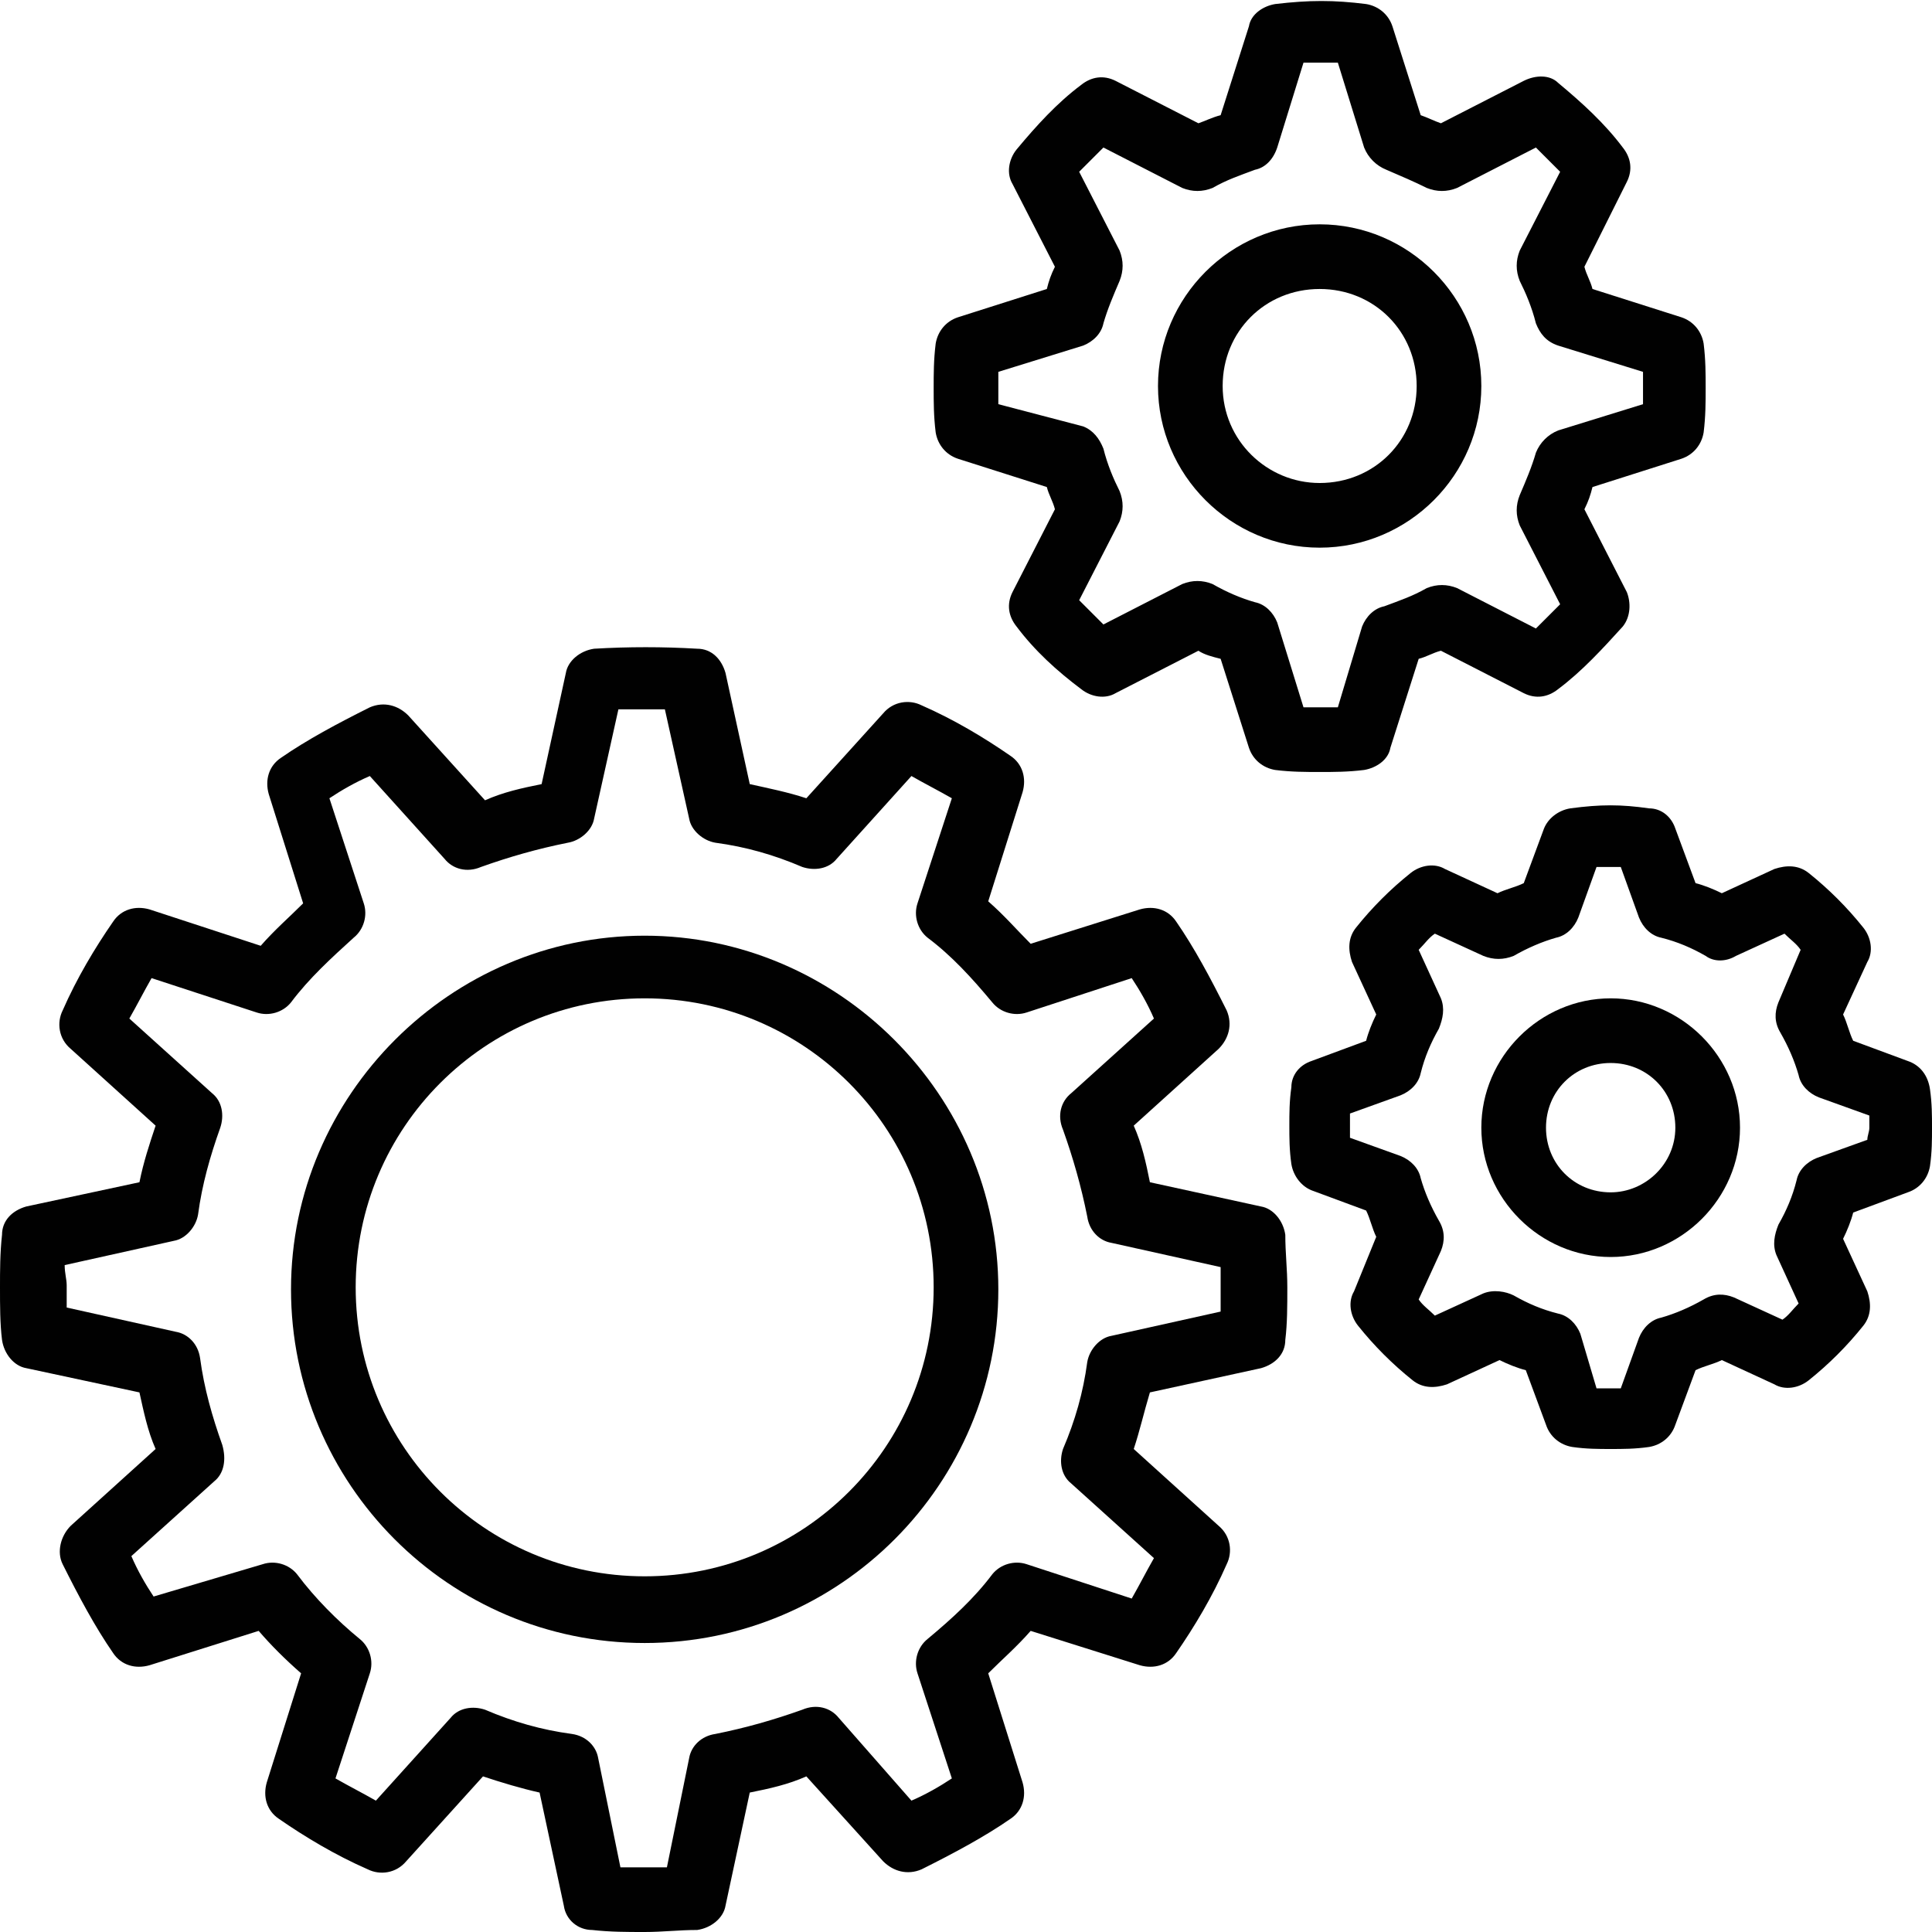 <?xml version="1.0" encoding="utf-8"?>
<!-- Generator: Adobe Illustrator 27.7.0, SVG Export Plug-In . SVG Version: 6.00 Build 0)  -->
<svg version="1.1" id="Layer_1" xmlns="http://www.w3.org/2000/svg" xmlns:xlink="http://www.w3.org/1999/xlink" x="0px" y="0px"
	 viewBox="0 0 95.6 95.6" style="enable-background:new 0 0 95.6 95.6;" xml:space="preserve">
<style type="text/css">
	.st0{fill:#010101;}
</style>
<path class="st0" d="M0.1,66.3c0.1,0.7,0.6,1.3,1.2,1.4l5.6,1.2c0.2,0.9,0.4,1.9,0.8,2.8l-4.2,3.8C3,76,2.8,76.8,3.1,77.4
	c0.8,1.6,1.6,3.1,2.5,4.4c0.4,0.6,1.1,0.8,1.8,0.6l5.4-1.7c0.6,0.7,1.3,1.4,2.1,2.1l-1.7,5.4c-0.2,0.7,0,1.4,0.6,1.8
	c1.3,0.9,2.8,1.8,4.4,2.5c0.6,0.3,1.4,0.2,1.9-0.4l3.8-4.2c0.9,0.3,1.9,0.6,2.8,0.8l1.2,5.6c0.1,0.7,0.7,1.2,1.4,1.2
	c0.9,0.1,1.7,0.1,2.6,0.1s1.7-0.1,2.6-0.1c0.7-0.1,1.3-0.6,1.4-1.2l1.2-5.6c1-0.2,1.9-0.4,2.8-0.8l3.8,4.2c0.5,0.5,1.2,0.7,1.9,0.4
	c1.6-0.8,3.1-1.6,4.4-2.5c0.6-0.4,0.8-1.1,0.6-1.8l-1.7-5.4c0.7-0.7,1.4-1.3,2.1-2.1l5.4,1.7c0.7,0.2,1.4,0,1.8-0.6
	c0.9-1.3,1.8-2.8,2.5-4.4c0.3-0.6,0.2-1.4-0.4-1.9l-4.2-3.8c0.3-0.9,0.5-1.8,0.8-2.8l5.5-1.2c0.7-0.2,1.2-0.7,1.2-1.4
	c0.1-0.8,0.1-1.7,0.1-2.6s-0.1-1.7-0.1-2.6c-0.1-0.7-0.6-1.3-1.2-1.4l-5.5-1.2c-0.2-1-0.4-1.9-0.8-2.8l4.2-3.8
	c0.5-0.5,0.7-1.2,0.4-1.9c-0.8-1.6-1.6-3.1-2.5-4.4c-0.4-0.6-1.1-0.8-1.8-0.6l-5.4,1.7c-0.7-0.7-1.3-1.4-2.1-2.1l1.7-5.4
	c0.2-0.7,0-1.4-0.6-1.8c-1.3-0.9-2.8-1.8-4.4-2.5c-0.6-0.3-1.4-0.2-1.9,0.4l-3.8,4.2C39,39.2,38,39,37.1,38.8l-1.2-5.5
	c-0.2-0.7-0.7-1.2-1.4-1.2c-1.7-0.1-3.4-0.1-5.1,0c-0.7,0.1-1.3,0.6-1.4,1.2l-1.2,5.5c-1,0.2-1.9,0.4-2.8,0.8l-3.8-4.2
	c-0.5-0.5-1.2-0.7-1.9-0.4c-1.6,0.8-3.1,1.6-4.4,2.5c-0.6,0.4-0.8,1.1-0.6,1.8l1.7,5.4c-0.7,0.7-1.4,1.3-2.1,2.1L7.4,45
	c-0.7-0.2-1.4,0-1.8,0.6c-0.9,1.3-1.8,2.8-2.5,4.4c-0.3,0.6-0.2,1.4,0.4,1.9l4.2,3.8c-0.3,0.9-0.6,1.8-0.8,2.8l-5.6,1.2
	c-0.7,0.2-1.2,0.7-1.2,1.4C0,62,0,62.9,0,63.7C0,64.6,0,65.5,0.1,66.3L0.1,66.3z M3.2,62.6l5.4-1.2c0.6-0.1,1.1-0.7,1.2-1.3
	c0.2-1.5,0.6-2.9,1.1-4.3c0.2-0.6,0.1-1.3-0.4-1.7l-4.1-3.7c0.4-0.7,0.7-1.3,1.1-2l5.2,1.7c0.6,0.2,1.3,0,1.7-0.5
	c0.9-1.2,2-2.2,3.1-3.2c0.5-0.4,0.7-1.1,0.5-1.7l-1.7-5.2c0.6-0.4,1.3-0.8,2-1.1l3.7,4.1c0.4,0.5,1.1,0.7,1.8,0.4
	c1.4-0.5,2.8-0.9,4.3-1.2c0.6-0.1,1.2-0.6,1.3-1.2l1.2-5.4c0.8,0,1.5,0,2.3,0l1.2,5.4c0.1,0.6,0.7,1.1,1.3,1.2
	c1.5,0.2,2.9,0.6,4.3,1.2c0.6,0.2,1.3,0.1,1.7-0.4l3.7-4.1c0.7,0.4,1.3,0.7,2,1.1l-1.7,5.2c-0.2,0.6,0,1.3,0.5,1.7
	c1.2,0.9,2.2,2,3.2,3.2c0.4,0.5,1.1,0.7,1.7,0.5l5.2-1.7c0.4,0.6,0.8,1.3,1.1,2l-4.1,3.7c-0.5,0.4-0.7,1.1-0.4,1.8
	c0.5,1.4,0.9,2.8,1.2,4.3c0.1,0.7,0.6,1.2,1.2,1.3l5.4,1.2c0,0.4,0,0.8,0,1.1s0,0.8,0,1.1l-5.4,1.2c-0.6,0.1-1.1,0.7-1.2,1.3
	c-0.2,1.5-0.6,2.9-1.2,4.3c-0.2,0.6-0.1,1.3,0.4,1.7l4.1,3.7c-0.4,0.7-0.7,1.3-1.1,2l-5.2-1.7c-0.6-0.2-1.3,0-1.7,0.5
	c-0.9,1.2-2,2.2-3.2,3.2c-0.5,0.4-0.7,1.1-0.5,1.7l1.7,5.2c-0.6,0.4-1.3,0.8-2,1.1L41.5,85c-0.4-0.5-1.1-0.7-1.8-0.4
	c-1.4,0.5-2.8,0.9-4.3,1.2c-0.7,0.1-1.2,0.6-1.3,1.2L33,92.4c-0.8,0-1.5,0-2.3,0L29.6,87c-0.1-0.6-0.6-1.1-1.3-1.2
	c-1.5-0.2-2.9-0.6-4.3-1.2c-0.6-0.2-1.3-0.1-1.7,0.4l-3.7,4.1c-0.7-0.4-1.3-0.7-2-1.1l1.7-5.2c0.2-0.6,0-1.3-0.5-1.7
	c-1.1-0.9-2.2-2-3.1-3.2c-0.4-0.5-1.1-0.7-1.7-0.5L7.6,79c-0.4-0.6-0.8-1.3-1.1-2l4.1-3.7c0.5-0.4,0.6-1.1,0.4-1.8
	c-0.5-1.4-0.9-2.8-1.1-4.3c-0.1-0.7-0.6-1.2-1.2-1.3l-5.4-1.2c0-0.4,0-0.8,0-1.1S3.2,63,3.2,62.6L3.2,62.6z"/>
<path class="st0" d="M83.2,22.7c0.6-0.2,1-0.7,1.1-1.3c0.1-0.8,0.1-1.5,0.1-2.2s0-1.4-0.1-2.2c-0.1-0.6-0.5-1.1-1.1-1.3l-4.4-1.4
	c-0.1-0.4-0.3-0.7-0.4-1.1L80.5,9c0.3-0.6,0.2-1.2-0.2-1.7c-0.9-1.2-2-2.2-3.2-3.2C76.7,3.7,76,3.7,75.4,4l-4.1,2.1
	C71,6,70.6,5.8,70.3,5.7l-1.4-4.4c-0.2-0.6-0.7-1-1.3-1.1c-1.6-0.2-2.8-0.2-4.5,0c-0.6,0.1-1.2,0.5-1.3,1.1l-1.4,4.4
	C60,5.8,59.6,6,59.3,6.1L55.2,4c-0.6-0.3-1.2-0.2-1.7,0.2c-1.2,0.9-2.2,2-3.2,3.2c-0.4,0.5-0.5,1.2-0.2,1.7l2.1,4.1
	c-0.2,0.4-0.3,0.7-0.4,1.1l-4.4,1.4c-0.6,0.2-1,0.7-1.1,1.3c-0.1,0.8-0.1,1.5-0.1,2.2s0,1.4,0.1,2.2c0.1,0.6,0.5,1.1,1.1,1.3
	l4.4,1.4c0.1,0.4,0.3,0.7,0.4,1.1l-2.1,4.1c-0.3,0.6-0.2,1.2,0.2,1.7c0.9,1.2,2,2.2,3.2,3.1c0.5,0.4,1.2,0.5,1.7,0.2l4.1-2.1
	c0.3,0.2,0.7,0.3,1.1,0.4l1.4,4.4c0.2,0.6,0.7,1,1.3,1.1c0.8,0.1,1.5,0.1,2.2,0.1s1.4,0,2.2-0.1c0.6-0.1,1.2-0.5,1.3-1.1l1.4-4.4
	c0.4-0.1,0.7-0.3,1.1-0.4l4.1,2.1c0.6,0.3,1.2,0.2,1.7-0.2c1.2-0.9,2.2-2,3.2-3.1c0.4-0.5,0.4-1.2,0.2-1.7l-2.1-4.1
	c0.2-0.4,0.3-0.7,0.4-1.1L83.2,22.7L83.2,22.7z M77.1,21.3c-0.5,0.2-0.9,0.6-1.1,1.1c-0.2,0.7-0.5,1.4-0.8,2.1c-0.2,0.5-0.2,1,0,1.5
	l2,3.9c-0.4,0.4-0.8,0.8-1.2,1.2l-3.9-2c-0.5-0.2-1-0.2-1.5,0c-0.7,0.4-1.3,0.6-2.1,0.9c-0.5,0.1-0.9,0.5-1.1,1L66.2,35
	c-0.6,0-1.1,0-1.7,0l-1.3-4.2c-0.2-0.5-0.6-0.9-1.1-1c-0.7-0.2-1.4-0.5-2.1-0.9c-0.5-0.2-1-0.2-1.5,0l-3.9,2
	c-0.4-0.4-0.8-0.8-1.2-1.2l2-3.9c0.2-0.5,0.2-1,0-1.5c-0.3-0.6-0.6-1.3-0.8-2.1c-0.2-0.5-0.5-0.9-1-1.1L49.4,20c0-0.3,0-0.6,0-0.8
	s0-0.5,0-0.8l4.2-1.3c0.5-0.2,0.9-0.6,1-1.1c0.2-0.7,0.5-1.4,0.8-2.1c0.2-0.5,0.2-1,0-1.5l-2-3.9c0.4-0.4,0.8-0.8,1.2-1.2l3.9,2
	c0.5,0.2,1,0.2,1.5,0c0.7-0.4,1.3-0.6,2.1-0.9c0.5-0.1,0.9-0.5,1.1-1.1l1.3-4.2c0.6,0,1.1,0,1.7,0l1.3,4.2c0.2,0.5,0.6,0.9,1.1,1.1
	C69.3,8.7,70,9,70.6,9.3c0.5,0.2,1,0.2,1.5,0l3.9-2c0.4,0.4,0.8,0.8,1.2,1.2l-2,3.9c-0.2,0.5-0.2,1,0,1.5c0.3,0.6,0.6,1.3,0.8,2.1
	c0.2,0.5,0.5,0.9,1.1,1.1l4.2,1.3c0,0.3,0,0.6,0,0.8s0,0.5,0,0.8L77.1,21.3z"/>
<path class="st0" d="M94.4,52.5l-2.7-1c-0.2-0.4-0.3-0.9-0.5-1.3l1.2-2.6c0.3-0.5,0.2-1.2-0.2-1.7c-0.8-1-1.7-1.9-2.7-2.7
	c-0.5-0.4-1.1-0.4-1.7-0.2l-2.6,1.2c-0.4-0.2-0.9-0.4-1.3-0.5l-1-2.7c-0.2-0.6-0.7-1-1.3-1c-1.4-0.2-2.4-0.2-3.9,0
	c-0.6,0.1-1.1,0.5-1.3,1l-1,2.7c-0.4,0.2-0.9,0.3-1.3,0.5l-2.6-1.2c-0.5-0.3-1.2-0.2-1.7,0.2c-1,0.8-1.9,1.7-2.7,2.7
	c-0.4,0.5-0.4,1.1-0.2,1.7l1.2,2.6c-0.2,0.4-0.4,0.9-0.5,1.3l-2.7,1c-0.6,0.2-1,0.7-1,1.3c-0.1,0.7-0.1,1.3-0.1,1.9s0,1.2,0.1,1.9
	c0.1,0.6,0.5,1.1,1,1.3l2.7,1c0.2,0.4,0.3,0.9,0.5,1.3L67,63.9c-0.3,0.5-0.2,1.2,0.2,1.7c0.8,1,1.7,1.9,2.7,2.7
	c0.5,0.4,1.1,0.4,1.7,0.2l2.6-1.2c0.4,0.2,0.9,0.4,1.3,0.5l1,2.7c0.2,0.6,0.7,1,1.3,1.1c0.7,0.1,1.3,0.1,1.9,0.1s1.2,0,1.9-0.1
	c0.6-0.1,1.1-0.5,1.3-1.1l1-2.7c0.4-0.2,0.9-0.3,1.3-0.5l2.6,1.2c0.5,0.3,1.2,0.2,1.7-0.2c1-0.8,1.9-1.7,2.7-2.7
	c0.4-0.5,0.4-1.1,0.2-1.7l-1.2-2.6c0.2-0.4,0.4-0.9,0.5-1.3l2.7-1c0.6-0.2,1-0.7,1.1-1.3c0.1-0.7,0.1-1.3,0.1-1.9s0-1.2-0.1-1.9
	C95.4,53.2,95,52.7,94.4,52.5L94.4,52.5z M92.4,56.4l-2.5,0.9c-0.5,0.2-0.9,0.6-1,1.1c-0.2,0.8-0.5,1.5-0.9,2.2
	c-0.2,0.5-0.3,1-0.1,1.5l1.1,2.4c-0.3,0.3-0.5,0.6-0.8,0.8l-2.4-1.1c-0.5-0.2-1-0.2-1.5,0.1c-0.7,0.4-1.4,0.7-2.1,0.9
	c-0.5,0.1-0.9,0.5-1.1,1l-0.9,2.5c-0.4,0-0.8,0-1.2,0L78.2,66c-0.2-0.5-0.6-0.9-1.1-1c-0.8-0.2-1.5-0.5-2.2-0.9
	c-0.4-0.2-1-0.3-1.5-0.1l-2.4,1.1c-0.3-0.3-0.6-0.5-0.8-0.8l1.1-2.4c0.2-0.5,0.2-1-0.1-1.5c-0.4-0.7-0.7-1.4-0.9-2.1
	c-0.1-0.5-0.5-0.9-1-1.1l-2.5-0.9c0-0.2,0-0.4,0-0.6s0-0.4,0-0.6l2.5-0.9c0.5-0.2,0.9-0.6,1-1.1c0.2-0.8,0.5-1.5,0.9-2.2
	c0.2-0.5,0.3-1,0.1-1.5l-1.1-2.4c0.3-0.3,0.5-0.6,0.8-0.8l2.4,1.1c0.5,0.2,1,0.2,1.5,0c0.7-0.4,1.4-0.7,2.1-0.9
	c0.5-0.1,0.9-0.5,1.1-1l0.9-2.5c0.4,0,0.8,0,1.2,0l0.9,2.5c0.2,0.5,0.6,0.9,1.1,1c0.8,0.2,1.5,0.5,2.2,0.9c0.4,0.3,1,0.3,1.5,0
	l2.4-1.1c0.3,0.3,0.6,0.5,0.8,0.8L88,49.6c-0.2,0.5-0.2,1,0.1,1.5c0.4,0.7,0.7,1.4,0.9,2.1c0.1,0.5,0.5,0.9,1,1.1l2.5,0.9
	c0,0.2,0,0.4,0,0.6S92.4,56.2,92.4,56.4L92.4,56.4z"/>
<path class="st0" d="M31.9,81.3c9.7,0,17.5-7.9,17.5-17.5s-7.9-17.5-17.5-17.5s-17.5,7.9-17.5,17.5S22.2,81.3,31.9,81.3z M31.9,49.4
	c7.9,0,14.3,6.4,14.3,14.3s-6.4,14.3-14.3,14.3s-14.3-6.4-14.3-14.3S24,49.4,31.9,49.4z"/>
<path class="st0" d="M65.3,11.1c-4.4,0-8,3.6-8,8s3.6,8,8,8s8-3.6,8-8S69.7,11.1,65.3,11.1z M65.3,23.9c-2.6,0-4.8-2.1-4.8-4.8
	s2.1-4.8,4.8-4.8s4.8,2.1,4.8,4.8S68,23.9,65.3,23.9z"/>
<path class="st0" d="M79.7,49.4c-3.5,0-6.4,2.9-6.4,6.4s2.9,6.4,6.4,6.4s6.4-2.9,6.4-6.4S83.2,49.4,79.7,49.4z M79.7,59
	c-1.8,0-3.2-1.4-3.2-3.2s1.4-3.2,3.2-3.2s3.2,1.4,3.2,3.2S81.4,59,79.7,59z"/>
</svg>
